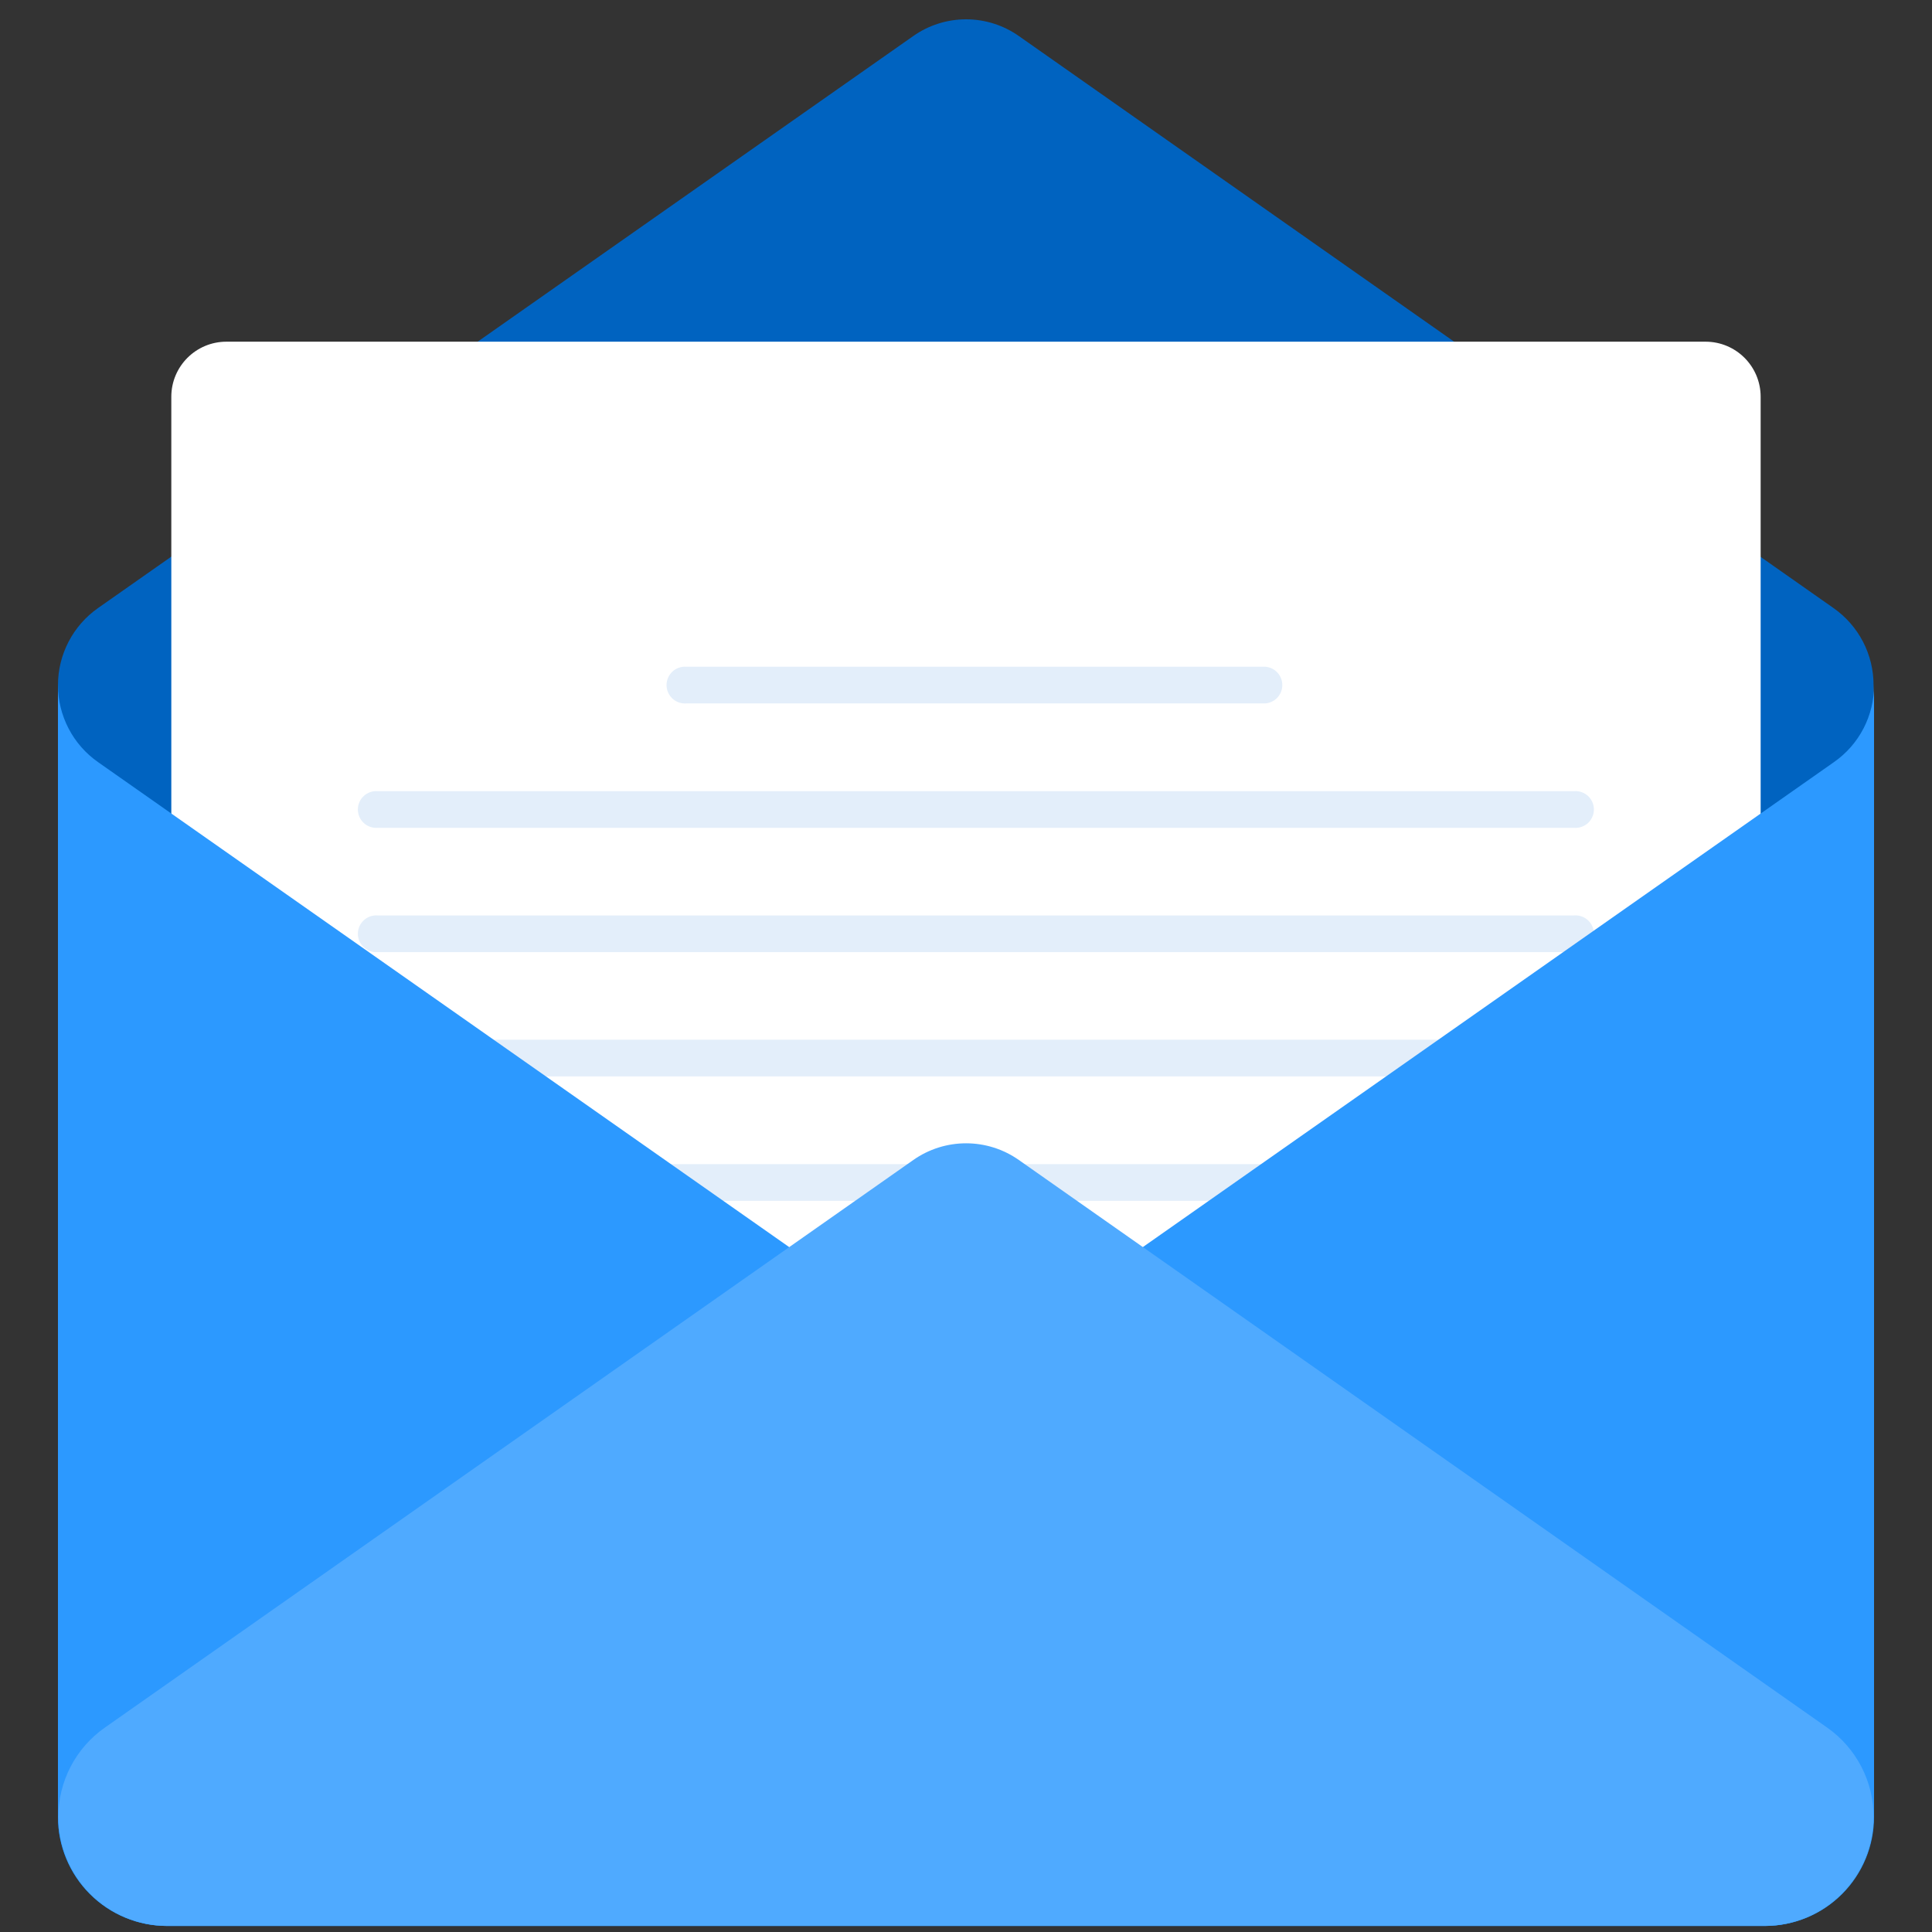 <svg width="100" height="100" viewBox="0 0 100 100" fill="none" xmlns="http://www.w3.org/2000/svg">
<rect x="0" y="0" width="100" height="100" fill="#333333" stroke="none"/>
<path d="M47.272 1.864L5.071 31.475C4.431 31.925 3.909 32.522 3.549 33.216C3.189 33.91 3 34.681 3 35.462V94.045C3 94.786 3.146 95.519 3.429 96.204C3.713 96.888 4.128 97.51 4.652 98.034C5.176 98.558 5.798 98.973 6.482 99.256C7.167 99.54 7.9 99.686 8.641 99.686H91.359C92.851 99.679 94.279 99.082 95.332 98.025C96.385 96.968 96.975 95.537 96.975 94.045V35.462C96.977 34.68 96.789 33.909 96.429 33.215C96.068 32.521 95.545 31.924 94.905 31.475L52.734 1.864C51.934 1.302 50.981 1 50.003 1C49.025 1 48.072 1.302 47.272 1.864Z" fill="#0063C0"/>
<path d="M88.28 17.686H11.718C10.144 17.686 8.867 18.962 8.867 20.537V75.396C8.867 76.971 10.144 78.247 11.718 78.247H88.28C89.855 78.247 91.131 76.971 91.131 75.396V20.537C91.131 18.962 89.855 17.686 88.28 17.686Z" fill="white"/>
<path d="M35.529 36.409H65.496C65.735 36.389 65.957 36.281 66.12 36.105C66.282 35.929 66.372 35.699 66.372 35.459C66.372 35.22 66.282 34.989 66.12 34.813C65.957 34.638 65.735 34.529 65.496 34.51H35.529C35.398 34.499 35.266 34.516 35.142 34.559C35.017 34.602 34.903 34.67 34.806 34.759C34.71 34.849 34.633 34.957 34.58 35.077C34.527 35.198 34.5 35.328 34.5 35.459C34.5 35.591 34.527 35.721 34.58 35.841C34.633 35.962 34.71 36.07 34.806 36.159C34.903 36.248 35.017 36.317 35.142 36.36C35.266 36.403 35.398 36.419 35.529 36.409Z" fill="#E3EEFA"/>
<path d="M19.552 42.848H81.471C81.603 42.859 81.734 42.842 81.859 42.799C81.983 42.756 82.097 42.688 82.194 42.599C82.29 42.51 82.368 42.401 82.42 42.281C82.473 42.16 82.5 42.031 82.5 41.899C82.5 41.767 82.473 41.637 82.42 41.517C82.368 41.396 82.29 41.288 82.194 41.199C82.097 41.11 81.983 41.042 81.859 40.999C81.734 40.956 81.603 40.939 81.471 40.95H19.552C19.421 40.939 19.289 40.956 19.165 40.999C19.041 41.042 18.927 41.11 18.83 41.199C18.733 41.288 18.656 41.396 18.603 41.517C18.551 41.637 18.523 41.767 18.523 41.899C18.523 42.031 18.551 42.16 18.603 42.281C18.656 42.401 18.733 42.51 18.83 42.599C18.927 42.688 19.041 42.756 19.165 42.799C19.289 42.842 19.421 42.859 19.552 42.848Z" fill="#E3EEFA"/>
<path d="M81.471 47.383H19.552C19.421 47.372 19.289 47.389 19.165 47.432C19.041 47.475 18.927 47.543 18.83 47.632C18.733 47.721 18.656 47.83 18.603 47.95C18.551 48.071 18.523 48.201 18.523 48.332C18.523 48.464 18.551 48.594 18.603 48.714C18.656 48.835 18.733 48.943 18.83 49.032C18.927 49.121 19.041 49.19 19.165 49.233C19.289 49.276 19.421 49.292 19.552 49.282H81.471C81.603 49.292 81.734 49.276 81.859 49.233C81.983 49.19 82.097 49.121 82.194 49.032C82.29 48.943 82.368 48.835 82.42 48.714C82.473 48.594 82.5 48.464 82.5 48.332C82.5 48.201 82.473 48.071 82.42 47.95C82.368 47.83 82.29 47.721 82.194 47.632C82.097 47.543 81.983 47.475 81.859 47.432C81.734 47.389 81.603 47.372 81.471 47.383Z" fill="#E3EEFA"/>
<path d="M81.471 53.816H19.552C19.421 53.806 19.289 53.822 19.165 53.865C19.041 53.908 18.927 53.977 18.83 54.066C18.733 54.155 18.656 54.263 18.603 54.384C18.551 54.504 18.523 54.634 18.523 54.766C18.523 54.897 18.551 55.027 18.603 55.148C18.656 55.268 18.733 55.376 18.83 55.466C18.927 55.555 19.041 55.623 19.165 55.666C19.289 55.709 19.421 55.725 19.552 55.715H81.471C81.603 55.725 81.734 55.709 81.859 55.666C81.983 55.623 82.097 55.555 82.194 55.466C82.29 55.376 82.368 55.268 82.42 55.148C82.473 55.027 82.5 54.897 82.5 54.766C82.5 54.634 82.473 54.504 82.42 54.384C82.368 54.263 82.29 54.155 82.194 54.066C82.097 53.977 81.983 53.908 81.859 53.865C81.734 53.822 81.603 53.806 81.471 53.816Z" fill="#E3EEFA"/>
<path d="M81.471 60.256H19.552C19.421 60.245 19.289 60.262 19.165 60.305C19.041 60.348 18.927 60.416 18.83 60.505C18.733 60.594 18.656 60.703 18.603 60.823C18.551 60.944 18.523 61.074 18.523 61.205C18.523 61.337 18.551 61.467 18.603 61.587C18.656 61.708 18.733 61.816 18.83 61.905C18.927 61.994 19.041 62.063 19.165 62.105C19.289 62.148 19.421 62.165 19.552 62.154H81.471C81.603 62.165 81.734 62.148 81.859 62.105C81.983 62.063 82.097 61.994 82.194 61.905C82.29 61.816 82.368 61.708 82.42 61.587C82.473 61.467 82.5 61.337 82.5 61.205C82.5 61.074 82.473 60.944 82.42 60.823C82.368 60.703 82.29 60.594 82.194 60.505C82.097 60.416 81.983 60.348 81.859 60.305C81.734 60.262 81.603 60.245 81.471 60.256Z" fill="#E3EEFA"/>
<path d="M81.471 66.689H19.552C19.421 66.679 19.289 66.695 19.165 66.738C19.041 66.781 18.927 66.85 18.83 66.939C18.733 67.028 18.656 67.136 18.603 67.257C18.551 67.377 18.523 67.507 18.523 67.639C18.523 67.77 18.551 67.9 18.603 68.021C18.656 68.141 18.733 68.249 18.83 68.339C18.927 68.428 19.041 68.496 19.165 68.539C19.289 68.582 19.421 68.599 19.552 68.588H81.471C81.603 68.599 81.734 68.582 81.859 68.539C81.983 68.496 82.097 68.428 82.194 68.339C82.29 68.249 82.368 68.141 82.42 68.021C82.473 67.9 82.5 67.77 82.5 67.639C82.5 67.507 82.473 67.377 82.42 67.257C82.368 67.136 82.29 67.028 82.194 66.939C82.097 66.85 81.983 66.781 81.859 66.738C81.734 66.695 81.603 66.679 81.471 66.689Z" fill="#E3EEFA"/>
<path d="M8.641 99.686C7.145 99.686 5.71 99.091 4.652 98.034C3.594 96.976 3 95.541 3 94.045V35.462C3 36.244 3.189 37.013 3.549 37.706C3.909 38.399 4.431 38.995 5.071 39.444L50 70.972L94.929 39.444C95.57 38.997 96.093 38.401 96.453 37.707C96.814 37.014 97.001 36.244 97 35.462V94.045C97 94.786 96.854 95.519 96.571 96.204C96.287 96.888 95.872 97.51 95.348 98.034C94.824 98.558 94.202 98.973 93.518 99.257C92.834 99.54 92.1 99.686 91.359 99.686H8.641Z" fill="#2C99FF"/>
<path d="M47.273 60.041L5.422 89.424C4.68 89.945 4.074 90.637 3.656 91.441C3.238 92.245 3.02 93.138 3.02 94.045C3.02 95.541 3.614 96.976 4.672 98.034C5.729 99.091 7.164 99.686 8.66 99.686H91.36C92.852 99.679 94.281 99.082 95.333 98.025C96.386 96.968 96.977 95.537 96.977 94.045C96.977 93.139 96.76 92.246 96.343 91.442C95.925 90.638 95.321 89.946 94.58 89.424L52.735 60.041C51.936 59.479 50.982 59.177 50.004 59.177C49.026 59.177 48.073 59.479 47.273 60.041Z" fill="#4FAAFF"/>
</svg>
